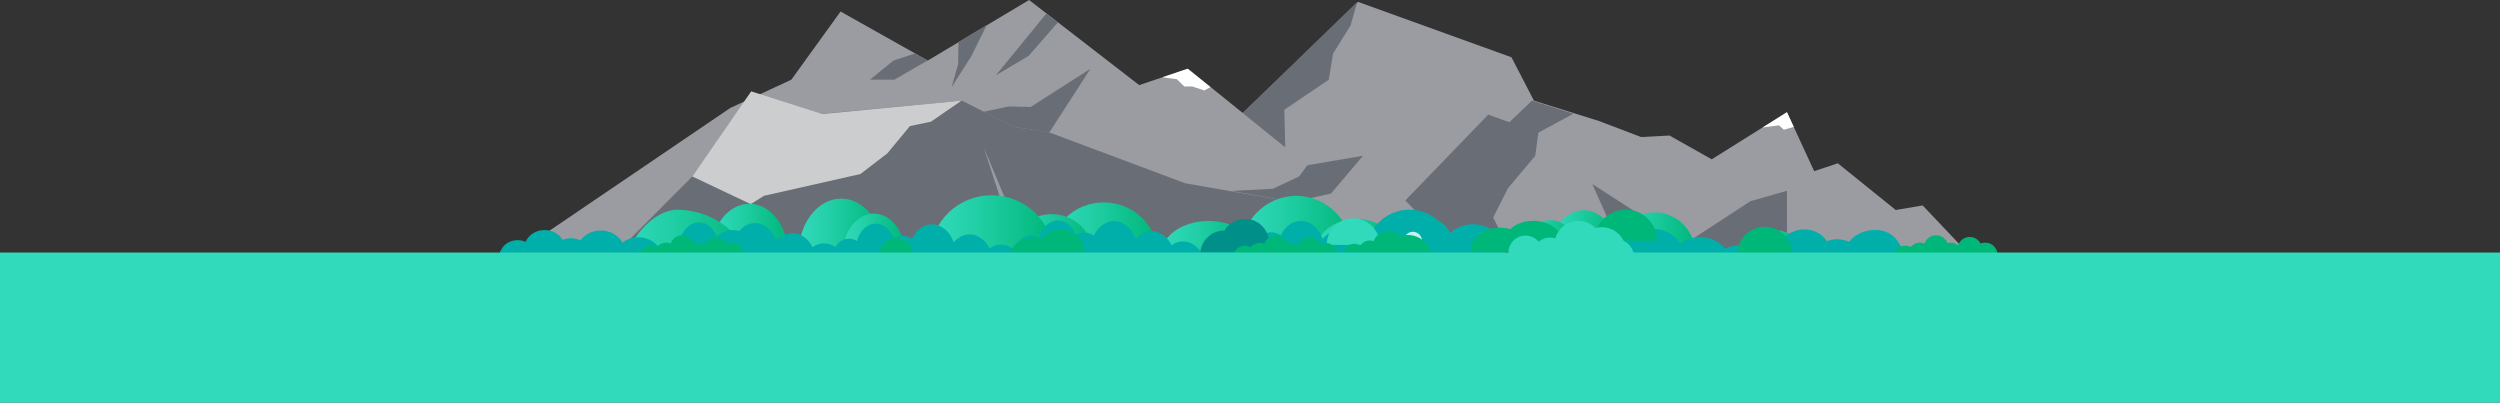 <svg xmlns="http://www.w3.org/2000/svg" xmlns:xlink="http://www.w3.org/1999/xlink" viewBox="0 0 5900 950"><rect x="0" y="0" width="5900" height="950" fill="#333333" stroke="none"/><defs><clipPath id="e3a6f212-f384-4d1e-8326-263075e131f2" transform="translate(-0.171 0.288)"><path d="M2926.539,599.627H3192.38c0-76.059-59.526-137.72-132.933-137.72-73.395,0-132.909,61.661-132.909,137.72" fill="none"/></clipPath><linearGradient id="a750dc64-8ae8-40c1-bfca-8903309391fe" x1="2529.185" y1="927.792" x2="2540.919" y2="927.792" gradientTransform="matrix(22.656, 0, 0, -22.69, -54373.723, 21582.551)" gradientUnits="userSpaceOnUse"><stop offset="0" stop-color="#31dabb"/><stop offset="0.02" stop-color="#31dabb"/><stop offset="0.392" stop-color="#21cea5"/><stop offset="1" stop-color="#00b77a"/></linearGradient><clipPath id="b378beaf-caa6-4179-b6ee-810a1d28fd58" transform="translate(-0.171 0.288)"><path d="M2740.299,600.601h224.21c0-43.826-50.197-79.368-112.105-79.368-61.919,0-112.105,35.542-112.105,79.368" fill="none"/></clipPath><linearGradient id="f387a4e1-3f68-47c3-9234-d74fd34e42d5" x1="2520.086" y1="927.48" x2="2531.82" y2="927.48" gradientTransform="matrix(19.108, 0, 0, -19.137, -45414.078, 18310.49)" xlink:href="#a750dc64-8ae8-40c1-bfca-8903309391fe"/><clipPath id="ba643939-846f-423c-bd83-04413c3f40ed" transform="translate(-0.171 0.288)"><path d="M2478.236,600.601h253.885c0-68.056-56.839-123.24-126.936-123.24-70.11,0-126.948,55.184-126.948,123.24" fill="none"/></clipPath><linearGradient id="bb9adf18-0b8a-4e1e-9392-d60cdd493df6" x1="2510.184" y1="927.732" x2="2521.918" y2="927.732" gradientTransform="matrix(21.636, 0, 0, -21.669, -51833.358, 20642.484)" xlink:href="#a750dc64-8ae8-40c1-bfca-8903309391fe"/><clipPath id="bc15da1f-8b70-4ae5-a966-df6966d06468" transform="translate(-0.171 0.288)"><path d="M2383.556,600.601h196.659c0-52.72-44.025-95.478-98.329-95.478s-98.33,42.758-98.33,95.478" fill="none"/></clipPath><linearGradient id="bcaa762f-f71c-409a-8985-f25a51669575" x1="2499.203" y1="928.726" x2="2510.936" y2="928.726" gradientTransform="matrix(16.761, 0, 0, -16.786, -39505.383, 16142.98)" xlink:href="#a750dc64-8ae8-40c1-bfca-8903309391fe"/><clipPath id="aa93c0cb-40ba-47eb-9df3-a6fa0cb2d960" transform="translate(-0.171 0.288)"><path d="M3808.91,599.627H4001.298c0-54.574-43.063-98.799-96.194-98.799-53.119,0-96.194,44.225-96.194,98.799" fill="none"/></clipPath><linearGradient id="f989fe50-465b-4def-840f-1bf0f0ab1c65" x1="2578.038" y1="929.029" x2="2589.771" y2="929.029" gradientTransform="matrix(16.396, 0, 0, -16.421, -38461.203, 15806.114)" xlink:href="#a750dc64-8ae8-40c1-bfca-8903309391fe"/><clipPath id="bc1be233-717e-4049-9f82-2c2b5cb0bd6d" transform="translate(-0.171 0.288)"><path d="M4131.637,599.627h121.645c0-30.93-27.234-55.994-60.816-55.994-33.594,0-60.828,25.064-60.828,55.994" fill="none"/></clipPath><linearGradient id="e43732b6-6b01-4bb6-81f1-980f9a87b16f" x1="2634.36" y1="931.399" x2="2646.095" y2="931.399" gradientTransform="matrix(10.366, 0, 0, -10.382, -23177.112, 10241.719)" xlink:href="#a750dc64-8ae8-40c1-bfca-8903309391fe"/><clipPath id="b5fb8c72-d11f-429e-8e22-14758ee62135" transform="translate(-0.171 0.288)"><path d="M3658.131,599.627h159.134c0-57.343-35.624-103.844-79.567-103.844s-79.567,46.501-79.567,103.844" fill="none"/></clipPath><linearGradient id="eaa849e8-71f7-4a7f-b40f-84a2eb09383e" x1="2577.87" y1="930.728" x2="2589.604" y2="930.728" gradientTransform="matrix(13.562, 0, 0, -13.583, -31303.461, 13189.778)" xlink:href="#a750dc64-8ae8-40c1-bfca-8903309391fe"/><clipPath id="af1d7fef-e257-44ec-b9dc-04fa73d954aa" transform="translate(-0.171 0.288)"><path d="M3598.769,599.627h123.287c0-44.436-27.61-80.447-61.638-80.447-34.052,0-61.649,36.011-61.649,80.447" fill="none"/></clipPath><linearGradient id="eeb36c68-f35b-44b8-bcb9-511fccb0996f" x1="2586.577" y1="932.334" x2="2598.311" y2="932.334" gradientTransform="matrix(10.506, 0, 0, -10.522, -23576.033, 10369.652)" xlink:href="#a750dc64-8ae8-40c1-bfca-8903309391fe"/><clipPath id="e6959f46-a966-41ba-a96b-5690b463a47e" transform="translate(-0.171 0.288)"><path d="M2196.39,600.601h288.488c0-77.338-64.583-140.043-144.244-140.043-79.672,0-144.244,62.706-144.244,140.043" fill="none"/></clipPath><linearGradient id="ad6bbcfd-9d68-4838-ba67-27fb665bb75d" x1="2502.096" y1="927.322" x2="2513.829" y2="927.322" gradientTransform="matrix(24.586, 0, 0, -24.623, -59320.941, 23364.778)" xlink:href="#a750dc64-8ae8-40c1-bfca-8903309391fe"/><clipPath id="f86b477d-e185-453f-97c8-e2076ebc172d" transform="translate(-0.171 0.288)"><path d="M1884.693,599.627h201.024c0-72.445-45-131.172-100.512-131.172s-100.512,58.728-100.512,131.172" fill="none"/></clipPath><linearGradient id="adcb4b5b-5879-46fe-a02c-9ffeea15f4ed" x1="2473.238" y1="929.578" x2="2484.971" y2="929.578" gradientTransform="matrix(17.132, 0, 0, -17.158, -40487.658, 16484.238)" xlink:href="#a750dc64-8ae8-40c1-bfca-8903309391fe"/><clipPath id="e0607694-8968-44ee-a865-e40b68597b1b" transform="translate(-0.171 0.288)"><path d="M1989.347,599.603H2136.078c0-52.873-32.855-95.736-73.36-95.736-40.528,0-73.371,42.864-73.371,95.736" fill="none"/></clipPath><linearGradient id="e84167a9-7894-4750-9954-e65c2a58ff61" x1="2459.823" y1="931.196" x2="2471.557" y2="931.196" gradientTransform="matrix(12.504, 0, 0, -12.523, -28769.405, 12213.708)" xlink:href="#a750dc64-8ae8-40c1-bfca-8903309391fe"/><clipPath id="a81f818d-8426-4449-a4c3-73cfc0667f18" transform="translate(-0.171 0.288)"><path d="M1677.614,599.627h182.367c0-65.721-40.834-118.993-91.183-118.993s-91.183,53.272-91.183,118.993" fill="none"/></clipPath><linearGradient id="e9391196-01b7-45f1-adf7-a213a2880345" x1="2455.217" y1="930.025" x2="2466.952" y2="930.025" gradientTransform="matrix(15.541, 0, 0, -15.564, -36477.981, 15015.427)" xlink:href="#a750dc64-8ae8-40c1-bfca-8903309391fe"/><clipPath id="b1a8c2a5-050a-4634-a81e-7c4c7e30fb3f" transform="translate(-0.171 0.288)"><path d="M1461.171,663.319l50.008-.692h266.212c0-92.779-80.892-167.981-180.692-167.981-30.934,0-110.705,34.075-135.528,168.674" fill="none"/></clipPath><linearGradient id="e175b888-298e-4746-a874-95be0a481383" x1="2458.726" y1="926.314" x2="2475.197" y2="926.314" gradientTransform="matrix(19.198, 0, 0, -19.227, -45741.322, 18389.482)" xlink:href="#a750dc64-8ae8-40c1-bfca-8903309391fe"/><clipPath id="a43340a2-c4b4-4da3-a4ee-9d78fe4ee226" transform="translate(-0.171 0.288)"><path d="M3103.52,599.627H3298.888c0-46.255-43.744-83.744-97.684-83.744S3103.52,553.372,3103.52,599.627" fill="none"/></clipPath><linearGradient id="bb362f15-d728-48ac-8116-516fe91dc07a" x1="2538.553" y1="928.505" x2="2550.287" y2="928.505" gradientTransform="matrix(16.649, 0, 0, -16.675, -39162.22, 16040.584)" xlink:href="#a750dc64-8ae8-40c1-bfca-8903309391fe"/></defs><title>img-mountains</title><g id="f9ac3325-719d-4e11-b6c8-ea63b2b49383" data-name="mountains"><polygon points="2900.089 595 2900.822 577.712 2906.166 451.596 2906.172 451.596 2906.211 450.587 2913.202 285.732 2932.895 266.753 2932.899 266.753 3205.062 4.475 3567.116 135.21 3620.068 237.486 3718.614 268.376 3774.004 285.732 4032.613 384.147 4217.135 267.802 4217.135 595 2900.089 595" fill="#9a9ca2"/><polygon points="1771.824 595 1223 594.502 1723.725 254.642 1867.514 188.116 1983.756 27.162 2159.984 126.317 2189.509 142.933 2262.89 99.068 2329.273 59.384 2428.619 0 2470.034 32.006 2497.052 52.886 2497.07 52.899 2688.469 200.82 2803.411 162.23 2933.024 266.753 2933.025 266.753 3033.373 347.673 3033.373 347.677 3085.777 389.934 3216.781 367.551 3316.72 472.887 3432.583 595 1771.824 595" fill="#9a9ca2"/><polygon points="3837.315 595 3837.315 325.255 3940.001 319.866 4025.389 367.91 4039.695 375.96 4217.2 264.765 4281.456 404.009 4337.148 385.31 4399.949 435.955 4399.95 435.955 4448.571 475.163 4448.571 475.165 4473.963 495.64 4537.438 484.795 4585.861 535.833 4642 595 3837.315 595" fill="#9a9ca2"/><polygon points="1771.824 595 1456.446 594.502 1765.17 285.012 2269.964 237.486 2322.134 263.836 2392.238 299.24 2476.839 312.745 2797.226 432.522 2906.403 451.596 2906.408 451.596 3050.541 476.774 3277.763 595 1771.824 595" fill="#696d75"/><polygon points="3946.792 595 3993.371 564.598 4130.88 474.848 4217.135 450.235 4217.135 595 3946.792 595" fill="#696d75"/><polygon points="1634.068 416.618 1772.782 215.594 1940.255 269.104 2269.219 237.488 2196.992 287.22 2147.417 297.496 2094.242 361.826 2030.558 410.707 1802.882 462.107 1771.824 481.766 1634.068 416.618" fill="#cccdcf"/><polygon points="2402.212 595 2321.425 347.677 2385.05 499.47 2427.219 595 2402.212 595" fill="#9a9ca2"/><polygon points="2476.246 312.747 2573.471 162.23 2432.342 252.488 2380.155 251.201 2321.426 263.836 2391.583 299.24 2476.246 312.747" fill="#696d75"/><polygon points="3216.637 367.555 3141.183 456.794 3050.373 476.777 2906.173 450.587 3004.149 445.441 3066.14 416.245 3085.545 389.939 3216.637 367.555" fill="#696d75"/><polygon points="2496.442 52.902 2427.946 131.57 2349.974 177.878 2469.39 32.006 2496.425 52.889 2496.442 52.902" fill="#696d75"/><polygon points="2328.535 59.385 2292.877 131.569 2245.568 206.179 2261.066 152.151 2262.108 99.065 2328.535 59.385" fill="#696d75"/><polygon points="2188.675 142.932 2110.98 187.956 2053.067 187.956 2108.533 142.932 2159.13 126.318 2188.675 142.932" fill="#696d75"/><polygon points="3203.122 4.473 3187.677 59.387 3146.078 126.423 3135.991 187.957 3031.066 258.92 3033.107 347.678 2932.688 266.752 3203.122 4.473" fill="#696d75"/><polygon points="3615.489 237.488 3562.072 288.505 3512.317 270.497 3316.642 472.884 3432.585 595 3566.146 595 3523.736 513.62 3558.81 444.155 3623.249 367.555 3630.583 312.946 3713.405 268.373 3615.489 237.488" fill="#696d75"/><polygon points="3757.836 434.322 3854.902 496.896 3874.477 538.059 3991.927 564.601 3946.793 594.999 3777.814 594.999 3803.514 536.775 3757.836 434.322" fill="#696d75"/><polygon points="2743.19 182.294 2777.118 186.883 2795.063 204.035 2813.551 204.035 2842.101 213.468 2856.725 205.536 2802.99 162.23 2743.19 182.294" fill="#fff"/><polygon points="4159.684 300.921 4198.51 295.796 4209.93 306.086 4233.27 299.474 4217.2 264.765 4159.684 300.921" fill="#fff"/></g><g id="f3179c0f-ad1a-48fb-81bc-a5e4030d8c5e" data-name="foreground"><g clip-path="url(#e3a6f212-f384-4d1e-8326-263075e131f2)"><rect x="2926.368" y="462.195" width="265.841" height="137.72" fill="url(#a750dc64-8ae8-40c1-bfca-8903309391fe)"/></g><g clip-path="url(#b378beaf-caa6-4179-b6ee-810a1d28fd58)"><rect x="2740.128" y="521.521" width="224.21" height="79.368" fill="url(#f387a4e1-3f68-47c3-9234-d74fd34e42d5)"/></g><g clip-path="url(#ba643939-846f-423c-bd83-04413c3f40ed)"><rect x="2478.065" y="477.649" width="253.885" height="123.24" fill="url(#bb9adf18-0b8a-4e1e-9392-d60cdd493df6)"/></g><g clip-path="url(#bc15da1f-8b70-4ae5-a966-df6966d06468)"><rect x="2383.385" y="505.411" width="196.658" height="95.478" fill="url(#bcaa762f-f71c-409a-8985-f25a51669575)"/></g><g clip-path="url(#aa93c0cb-40ba-47eb-9df3-a6fa0cb2d960)"><rect x="3808.74" y="501.116" width="192.387" height="98.799" fill="url(#f989fe50-465b-4def-840f-1bf0f0ab1c65)"/></g><g clip-path="url(#bc1be233-717e-4049-9f82-2c2b5cb0bd6d)"><rect x="4131.466" y="543.921" width="121.645" height="55.994" fill="url(#e43732b6-6b01-4bb6-81f1-980f9a87b16f)"/></g><g clip-path="url(#b5fb8c72-d11f-429e-8e22-14758ee62135)"><rect x="3657.959" y="496.071" width="159.134" height="103.844" fill="url(#eaa849e8-71f7-4a7f-b40f-84a2eb09383e)"/></g><g clip-path="url(#af1d7fef-e257-44ec-b9dc-04fa73d954aa)"><rect x="3598.598" y="519.468" width="123.287" height="80.447" fill="url(#eeb36c68-f35b-44b8-bcb9-511fccb0996f)"/></g><g clip-path="url(#e6959f46-a966-41ba-a96b-5690b463a47e)"><rect x="2196.219" y="460.846" width="288.488" height="140.043" fill="url(#ad6bbcfd-9d68-4838-ba67-27fb665bb75d)"/></g><g clip-path="url(#f86b477d-e185-453f-97c8-e2076ebc172d)"><rect x="1884.521" y="468.742" width="201.024" height="131.173" fill="url(#adcb4b5b-5879-46fe-a02c-9ffeea15f4ed)"/></g><g clip-path="url(#e0607694-8968-44ee-a865-e40b68597b1b)"><rect x="1989.176" y="504.155" width="146.731" height="95.736" fill="url(#e84167a9-7894-4750-9954-e65c2a58ff61)"/></g><g clip-path="url(#a81f818d-8426-4449-a4c3-73cfc0667f18)"><rect x="1677.443" y="480.922" width="182.367" height="118.993" fill="url(#e9391196-01b7-45f1-adf7-a213a2880345)"/></g><g clip-path="url(#b1a8c2a5-050a-4634-a81e-7c4c7e30fb3f)"><rect x="1460.999" y="494.934" width="316.22" height="168.673" fill="url(#e175b888-298e-4746-a874-95be0a481383)"/></g><g clip-path="url(#a43340a2-c4b4-4da3-a4ee-9d78fe4ee226)"><rect x="3103.349" y="516.171" width="195.368" height="83.744" fill="url(#bb362f15-d728-48ac-8116-516fe91dc07a)"/></g><path d="M3326.461,494.443c-57.112,0-103.412,47.091-103.412,105.181h206.824c0-58.09-46.299-105.181-103.412-105.181" transform="translate(-0.171 0.288)" fill="#00afa9"/><path d="M3476.331,528.932c-41.973,0-75.997,31.649-75.997,70.69h151.994c0-39.041-34.025-70.69-75.997-70.69" transform="translate(-0.171 0.288)" fill="#00afa9"/><path d="M1597.627,599.622H3552.328c-2.505-30.836-22.559-54.869-46.941-54.869-12.401,0-23.651,6.267-32.077,16.435-8.043-8.274-18.186-13.251-29.241-13.251a38.143,38.143,0,0,0-19.765,5.695c-7.704-20.294-23.732-34.289-42.315-34.289-20.695,0-38.235,17.339-44.611,41.432a34.223,34.223,0,0,0-19.071-6.003c-19.895,0-36.518,18.022-40.833,42.18-10.315-17.086-26.306-28.1-44.307-28.1a46.31,46.31,0,0,0-27.066,9.006c-10.072-19.927-27.392-33.105-47.099-33.105-14.416,0-27.524,7.098-37.489,18.676-8.959-25.036-28.424-42.432-51.062-42.432-20.159,0-37.796,13.809-47.753,34.506a38.805,38.805,0,0,0-22.7-7.565,38.151,38.151,0,0,0-19.766,5.695c-7.704-20.294-23.731-34.289-42.314-34.289-20.695,0-38.236,17.339-44.61,41.432a34.232,34.232,0,0,0-19.073-6.003c-19.046,0-35.101,16.513-40.227,39.119-10.314-14.935-25.234-24.384-41.888-24.384a46.317,46.317,0,0,0-27.065,9.006c-10.07-19.925-27.392-33.105-47.099-33.105-14.415,0-27.524,7.098-37.489,18.676-8.959-25.036-28.425-42.432-51.059-42.432-20.161,0-37.797,13.809-47.755,34.506a38.815,38.815,0,0,0-22.701-7.565,38.146,38.146,0,0,0-19.765,5.695c-7.702-20.294-23.731-34.289-42.315-34.289-20.694,0-38.235,17.339-44.611,41.434a34.212,34.212,0,0,0-19.071-6.005c-17.655,0-32.736,14.198-38.929,34.277-9.021-7.976-19.909-12.645-31.641-12.645a46.305,46.305,0,0,0-27.065,9.007c-10.072-19.927-27.39-33.107-47.1-33.107-14.415,0-27.523,7.098-37.486,18.677-8.961-25.038-28.426-42.434-51.062-42.434-20.16,0-37.797,13.809-47.755,34.506a38.81,38.81,0,0,0-22.699-7.565,38.153,38.153,0,0,0-19.766,5.695c-7.702-20.294-23.731-34.287-42.313-34.287-20.694,0-38.235,17.337-44.612,41.432a34.212,34.212,0,0,0-19.071-6.005c-12.998,0-24.609,7.688-32.305,19.752a45.101,45.101,0,0,0-53.507.425c-10.07-19.926-27.39-33.104-47.099-33.104-14.415,0-27.524,7.097-37.489,18.674-8.959-25.036-28.423-42.432-51.061-42.432-20.16,0-37.797,13.809-47.755,34.506a38.81,38.81,0,0,0-22.699-7.563,38.141,38.141,0,0,0-19.765,5.693c-7.704-20.293-23.732-34.287-42.315-34.287-20.694,0-38.235,17.339-44.611,41.432" transform="translate(-0.171 0.288)" fill="#00afa9"/><path d="M4364.369,570.523a68.78,68.78,0,0,0-53.147-1.515c-9.64-16.443-29.7-27.781-52.955-27.781-25.9,0-47.851,14.049-55.831,33.569a60.283,60.283,0,0,0-23.869-4.865c-16.264,0-30.798,6.229-40.431,16.005a82.249,82.249,0,0,0-66.963.345c-12.604-16.145-34.279-26.823-58.945-26.823-18.04,0-34.444,5.751-46.917,15.131-11.211-20.284-35.572-34.379-63.903-34.379-25.228,0-47.302,11.189-59.763,27.957a68.774,68.774,0,0,0-53.145-1.515c-9.64-16.443-29.701-27.781-52.956-27.781-25.9,0-47.852,14.049-55.831,33.569a60.293,60.293,0,0,0-23.87-4.865c-23.985,0-44.172,13.553-50.449,32.047l833.652,1.76,55.829.041c-4.483-.754-10.911-59.905-70.744-58.856-25.224.443-47.3,11.189-59.763,27.957" transform="translate(-0.171 0.288)" fill="#00afa9"/><path d="M2152.802,591.583a38.259,38.259,0,0,0-3.844-10.233c-.25-.453-.504-.902-.773-1.345a38.854,38.854,0,0,0-7.427-8.953c-.374-.337-.764-.672-1.153-.995a38.931,38.931,0,0,0-10.439-6.165c-.464-.19-.935-.363-1.409-.528a38.828,38.828,0,0,0-12.178-2.185c-.25-.01-.499-.01-.75-.01-.249,0-.499,0-.749.01a38.778,38.778,0,0,0-12.174,2.185c-.474.166-.947.339-1.413.528a38.861,38.861,0,0,0-10.437,6.165c-.391.324-.78.658-1.156.995a38.835,38.835,0,0,0-7.424,8.953c-.271.443-.525.891-.776,1.345a38.337,38.337,0,0,0-3.843,10.233c-.114.512-.213,1.032-.304,1.548a38.668,38.668,0,0,0-.594,6.773h77.741a38.716,38.716,0,0,0-.595-6.773c-.089-.516-.19-1.036-.304-1.548" transform="translate(-0.171 0.288)" fill="#00b77a"/><path d="M3909.164,552.224a72.653,72.653,0,0,0-7.296-19.429c-.474-.86-.958-1.71-1.47-2.552A73.717,73.717,0,0,0,3886.3,513.245c-.711-.643-1.451-1.277-2.19-1.891a73.916,73.916,0,0,0-19.82-11.704c-.883-.358-1.783-.69-2.685-1.003a73.618,73.618,0,0,0-23.11-4.148c-.474-.02-.949-.02-1.424-.02s-.949,0-1.422.02a73.738,73.738,0,0,0-23.12,4.148c-.902.313-1.794.644-2.676,1.003a73.885,73.885,0,0,0-19.819,11.704c-.74.614-1.481,1.248-2.192,1.891a73.751,73.751,0,0,0-14.098,16.998c-.511.842-.996,1.692-1.471,2.552a72.686,72.686,0,0,0-7.295,19.429c-.22.973-.409,1.956-.579,2.941a73.69,73.69,0,0,0-1.129,12.857h147.603a73.66,73.66,0,0,0-1.129-12.857c-.172-.985-.36-1.968-.579-2.941" transform="translate(-0.171 0.288)" fill="#00b77a"/><path d="M3254.91,564.168a61.694,61.694,0,0,0-6.187-16.476c-.403-.73-.812-1.452-1.246-2.165a62.577,62.577,0,0,0-11.957-14.416c-.605-.545-1.231-1.083-1.86-1.604a62.583,62.583,0,0,0-16.807-9.926c-.749-.304-1.513-.586-2.278-.851a62.428,62.428,0,0,0-19.599-3.519c-.403-.017-.804-.017-1.208-.017s-.804,0-1.207.017a62.536,62.536,0,0,0-19.608,3.519c-.764.265-1.52.547-2.269.851a62.605,62.605,0,0,0-16.807,9.926c-.628.521-1.256,1.058-1.86,1.604a62.54,62.54,0,0,0-11.956,14.416c-.434.714-.845,1.435-1.248,2.165a61.69,61.69,0,0,0-6.187,16.476c-.185.825-.346,1.661-.49,2.494a62.389,62.389,0,0,0-.958,10.905h125.18a62.389,62.389,0,0,0-.959-10.905c-.144-.833-.305-1.668-.49-2.494" transform="translate(-0.171 0.288)" fill="#31dabb"/><path d="M3355.565,563.571a21.148,21.148,0,0,0-2.123-5.654c-.138-.251-.28-.498-.429-.744a21.49,21.49,0,0,0-4.104-4.948c-.206-.187-.422-.37-.637-.55a21.491,21.491,0,0,0-5.769-3.407c-.256-.104-.518-.2-.78-.291a21.438,21.438,0,0,0-6.728-1.209c-.137-.004-.275-.004-.413-.004s-.277,0-.414.004a21.466,21.466,0,0,0-6.731,1.209c-.262.09-.522.187-.779.291a21.508,21.508,0,0,0-5.767,3.407c-.216.179-.431.363-.639.55a21.481,21.481,0,0,0-4.103,4.948c-.149.245-.29.492-.429.744a21.147,21.147,0,0,0-2.123,5.654c-.063.283-.119.569-.168.855a21.336,21.336,0,0,0-.329,3.743h42.963a21.5,21.5,0,0,0-.329-3.743c-.05-.286-.105-.572-.168-.855" transform="translate(-0.171 0.288)" fill="#bff4f1"/><path d="M4228.335,585.753a63.849,63.849,0,0,0-6.407-17.057c-.416-.756-.84-1.503-1.29-2.241a64.725,64.725,0,0,0-12.378-14.924c-.626-.565-1.273-1.12-1.924-1.661a64.871,64.871,0,0,0-17.4-10.275c-.774-.315-1.565-.605-2.356-.879a64.578,64.578,0,0,0-20.292-3.644c-.415-.017-.832-.017-1.248-.017s-.833,0-1.249.017a64.691,64.691,0,0,0-20.3,3.644c-.791.274-1.574.565-2.347.879a64.813,64.813,0,0,0-17.399,10.275c-.651.54-1.301,1.096-1.926,1.661a64.701,64.701,0,0,0-12.377,14.924c-.449.738-.875,1.485-1.291,2.241a63.895,63.895,0,0,0-6.405,17.057c-.191.854-.36,1.718-.508,2.581a64.678,64.678,0,0,0-.99,11.289h129.586a64.678,64.678,0,0,0-.99-11.289c-.15-.863-.317-1.727-.508-2.581" transform="translate(-0.171 0.288)" fill="#00b77a"/><path d="M2938.483,516.352a56.609,56.609,0,0,0-48.655,27.638c-.149-.001-.29-.023-.438-.023a56.575,56.575,0,0,0-56.391,51.174h157.518a56.419,56.419,0,0,0-52.035-78.79" transform="translate(-0.171 0.288)" fill="#008f89"/><path d="M3322.7,554.367a56.62,56.62,0,0,0-54.397,40.776h108.794A56.62,56.62,0,0,0,3322.7,554.367" transform="translate(-0.171 0.288)" fill="#00b77a"/><path d="M3276.2,545.413a36.912,36.912,0,0,0-34.457,23.631,25.222,25.222,0,0,0-30.917,10.674,25.277,25.277,0,0,0-39.264,15.423h139.186a36.501,36.501,0,0,0,2.387-12.922A36.871,36.871,0,0,0,3276.2,545.413" transform="translate(-0.171 0.288)" fill="#00b77a"/><path d="M3127.494,572.798a28.684,28.684,0,0,0-11.129,2.232,28.722,28.722,0,0,0-52.972,4.513,28.503,28.503,0,0,0-25.342-5.889,28.704,28.704,0,0,0-53.851,1.224,28.706,28.706,0,0,0-32.733,8.194,28.706,28.706,0,0,0-40.589,17.071h245.251a28.631,28.631,0,0,0-28.635-27.345" transform="translate(-0.171 0.288)" fill="#00b77a"/><path d="M4685.494,572.367a28.686,28.686,0,0,0-11.129,2.232,28.722,28.722,0,0,0-52.972,4.513,28.503,28.503,0,0,0-25.342-5.889A28.704,28.704,0,0,0,4542.2,574.447a28.706,28.706,0,0,0-32.733,8.194,28.706,28.706,0,0,0-40.589,17.071h245.251a28.631,28.631,0,0,0-28.635-27.345" transform="translate(-0.171 0.288)" fill="#00b77a"/><path d="M3618.658,520.781c-22.015,0-41.579,7.722-54.22,19.707a89.66,89.66,0,0,0-24.499-3.403c-38.13,0-69.038,23.083-69.038,51.557a39.014,39.014,0,0,0,.608,6.5h208.994a41.058,41.058,0,0,0,7.191-22.805c0-28.474-30.91-51.557-69.036-51.557" transform="translate(-0.171 0.288)" fill="#00b77a"/><path d="M3780.552,535.941a56.56,56.56,0,0,0-56.658,56.459c0,.926.095,1.826.14,2.74h113.039c.044-.914.139-1.815.139-2.74a56.561,56.561,0,0,0-56.66-56.459" transform="translate(-0.171 0.288)" fill="#31dabb"/><path d="M3810.853,562.93a46.482,46.482,0,0,0-29.385,10.417,56.51,56.51,0,0,0-110.745-10.873,40.011,40.011,0,0,0-39.266,7.974,40.166,40.166,0,0,0-71.248,25.279c0,1.152.078,2.287.173,3.415h295.891a46.541,46.541,0,0,0-45.419-36.212" transform="translate(-0.171 0.288)" fill="#31dabb"/><path d="M2503.363,541.665c-19.032,0-35.823,8.557-45.983,21.615a61.397,61.397,0,0,0-19.476-3.192c-24.982,0-46.131,14.717-53.428,35.054h174.902c.057-.938.158-1.869.158-2.82,0-27.977-25.148-50.656-56.172-50.656" transform="translate(-0.171 0.288)" fill="#00b77a"/><path d="M1899.872,596.712c-2.505-20.742-22.56-36.908-46.941-36.908a50.838,50.838,0,0,0-32.077,11.055,51.343,51.343,0,0,0-29.241-8.913,52.65,52.65,0,0,0-19.765,3.831c-7.704-13.651-23.732-23.065-42.315-23.065-20.695,0-38.235,11.663-44.611,27.87a46.619,46.619,0,0,0-19.071-4.038c-19.895,0-36.518,12.123-40.833,28.373-10.315-11.493-26.306-18.902-44.307-18.902a62.493,62.493,0,0,0-27.066,6.058c-10.072-13.404-27.392-22.269-47.099-22.269a60.815,60.815,0,0,0-37.489,12.562c-8.959-16.841-28.424-28.542-51.062-28.542-20.159,0-37.796,9.289-47.753,23.21a53.052,53.052,0,0,0-42.465-1.258c-7.704-13.651-23.731-23.065-42.314-23.065-20.695,0-38.236,11.663-44.611,27.87a46.633,46.633,0,0,0-19.073-4.038c-19.046,0-35.101,11.108-40.226,26.314-.449-.437-.917-.858-1.383-1.281v5.136Z" transform="translate(-0.171 0.288)" fill="#00afa9"/><path d="M1726.494,572.367a28.686,28.686,0,0,0-11.129,2.232,28.722,28.722,0,0,0-52.972,4.513,28.503,28.503,0,0,0-25.342-5.889A28.704,28.704,0,0,0,1583.2,574.447a28.706,28.706,0,0,0-32.733,8.194,28.706,28.706,0,0,0-40.589,17.071h245.251a28.631,28.631,0,0,0-28.635-27.345" transform="translate(-0.171 0.288)" fill="#00b77a"/><rect y="596" width="5900" height="354" fill="#31dabb"/></g></svg>